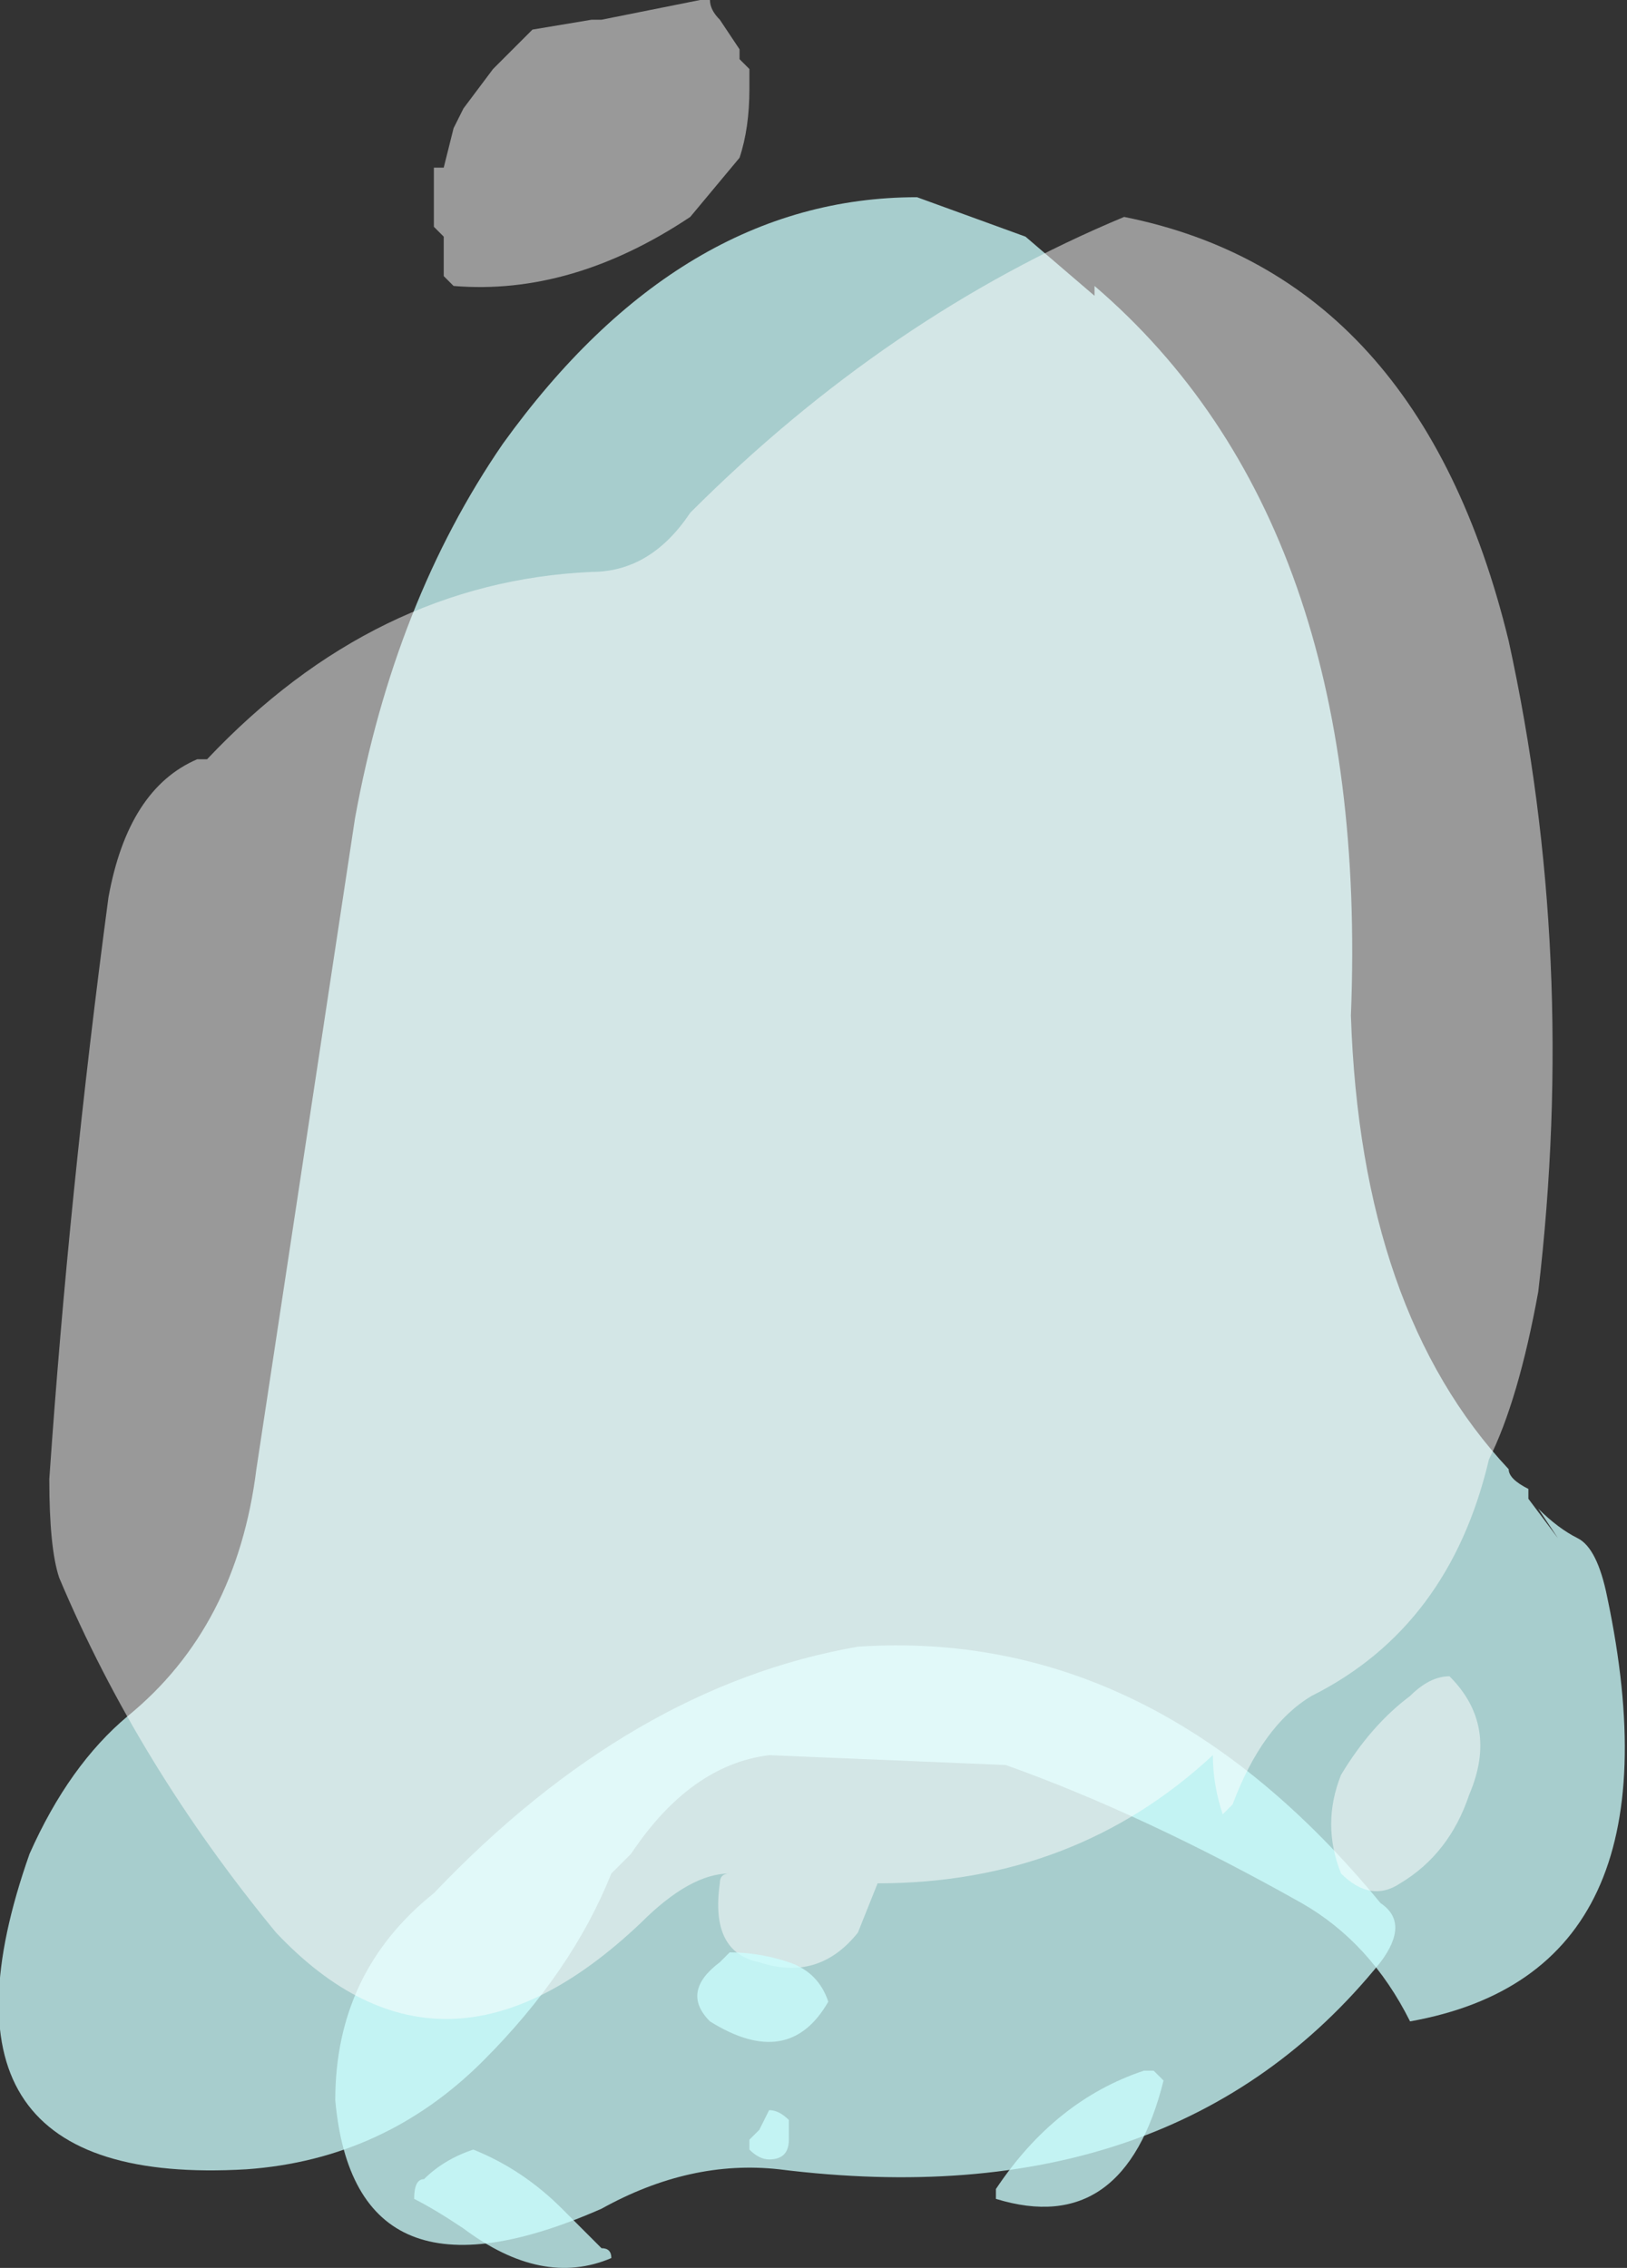 <?xml version="1.0" encoding="UTF-8" standalone="no"?>
<svg xmlns:ffdec="https://www.free-decompiler.com/flash" xmlns:xlink="http://www.w3.org/1999/xlink" ffdec:objectType="shape" height="11.5px" width="8.25px" xmlns="http://www.w3.org/2000/svg">
  <rect width="100%" height="100%" fill="#333333" stroke="none"/>
  <g transform="matrix(1.0, 0.0, 0.0, 1.0, 3.55, 8.2)">
    <path d="M2.0 -6.75 Q3.4 -5.55 3.3 -3.05 3.35 -1.55 4.1 -0.75 4.1 -0.7 4.2 -0.65 L4.2 -0.6 4.35 -0.4 4.25 -0.55 Q4.35 -0.45 4.45 -0.4 4.55 -0.35 4.6 -0.1 5.0 1.8 3.6 2.05 3.4 1.65 3.05 1.45 2.25 1.0 1.55 0.75 L0.35 0.7 Q-0.05 0.75 -0.35 1.2 L-0.45 1.3 Q-0.65 1.8 -1.1 2.25 -1.6 2.75 -2.3 2.8 -4.0 2.9 -3.4 1.2 -3.2 0.75 -2.9 0.5 -2.35 0.05 -2.25 -0.75 L-1.75 -4.05 Q-1.55 -5.15 -1.0 -5.95 -0.1 -7.2 1.1 -7.2 L1.65 -7.0 2.0 -6.7 2.0 -6.75" fill="#ccfffe" fill-opacity="0.753" fill-rule="evenodd" stroke="none"/>
    <path d="M3.45 1.75 Q2.4 3.05 0.4 2.8 -0.05 2.75 -0.5 3.0 -1.75 3.55 -1.85 2.45 -1.85 1.8 -1.35 1.4 -0.35 0.35 0.8 0.15 2.3 0.05 3.45 1.45 3.6 1.55 3.45 1.75" fill="#ccfffe" fill-opacity="0.753" fill-rule="evenodd" stroke="none"/>
    <path d="M0.2 -7.95 L0.2 -7.9 0.25 -7.85 0.25 -7.75 Q0.25 -7.55 0.2 -7.4 L-0.05 -7.1 Q-0.65 -6.7 -1.25 -6.75 L-1.3 -6.8 -1.3 -7.0 -1.35 -7.05 -1.35 -7.35 -1.3 -7.35 -1.25 -7.55 -1.2 -7.65 -1.05 -7.85 -0.85 -8.05 -0.55 -8.1 -0.5 -8.1 0.0 -8.2 0.05 -8.2 Q0.05 -8.15 0.1 -8.1 L0.2 -7.95 M4.25 -1.65 Q4.15 -1.1 4.0 -0.8 3.8 0.05 3.1 0.4 2.85 0.55 2.7 0.95 L2.65 1.0 Q2.6 0.85 2.6 0.7 1.9 1.35 0.9 1.35 L0.8 1.6 Q0.6 1.85 0.3 1.75 0.05 1.7 0.1 1.35 0.1 1.3 0.15 1.3 -0.05 1.3 -0.3 1.55 -1.3 2.5 -2.15 1.6 -2.85 0.75 -3.25 -0.2 -3.3 -0.35 -3.3 -0.7 -3.2 -2.15 -3.0 -3.65 -2.9 -4.2 -2.55 -4.35 L-2.5 -4.35 Q-1.65 -5.25 -0.55 -5.3 -0.25 -5.3 -0.05 -5.6 0.95 -6.6 2.15 -7.1 3.65 -6.8 4.1 -4.95 4.45 -3.35 4.25 -1.65 M3.55 1.35 Q3.4 1.45 3.25 1.3 3.15 1.05 3.25 0.8 3.4 0.55 3.6 0.4 3.7 0.3 3.8 0.3 4.05 0.55 3.9 0.9 3.8 1.2 3.55 1.35" fill="#ffffff" fill-opacity="0.502" fill-rule="evenodd" stroke="none"/>
    <path d="M0.15 1.7 Q0.3 1.7 0.45 1.75 0.6 1.8 0.65 1.95 0.45 2.3 0.05 2.05 -0.1 1.9 0.1 1.75 L0.15 1.7 M0.25 2.65 L0.3 2.6 0.35 2.5 Q0.4 2.5 0.45 2.55 L0.45 2.65 Q0.45 2.75 0.35 2.75 0.3 2.75 0.25 2.7 L0.25 2.65 M1.5 2.9 Q1.8 2.45 2.25 2.3 L2.3 2.3 2.35 2.35 Q2.15 3.15 1.5 2.95 L1.5 2.9 M-1.4 2.85 Q-1.3 2.75 -1.15 2.7 -0.9 2.8 -0.7 3.0 L-0.5 3.2 Q-0.45 3.2 -0.45 3.25 -0.8 3.4 -1.2 3.1 -1.35 3.0 -1.45 2.95 -1.45 2.85 -1.4 2.85" fill="#ccfffe" fill-opacity="0.753" fill-rule="evenodd" stroke="none"/>
  </g>
</svg>
